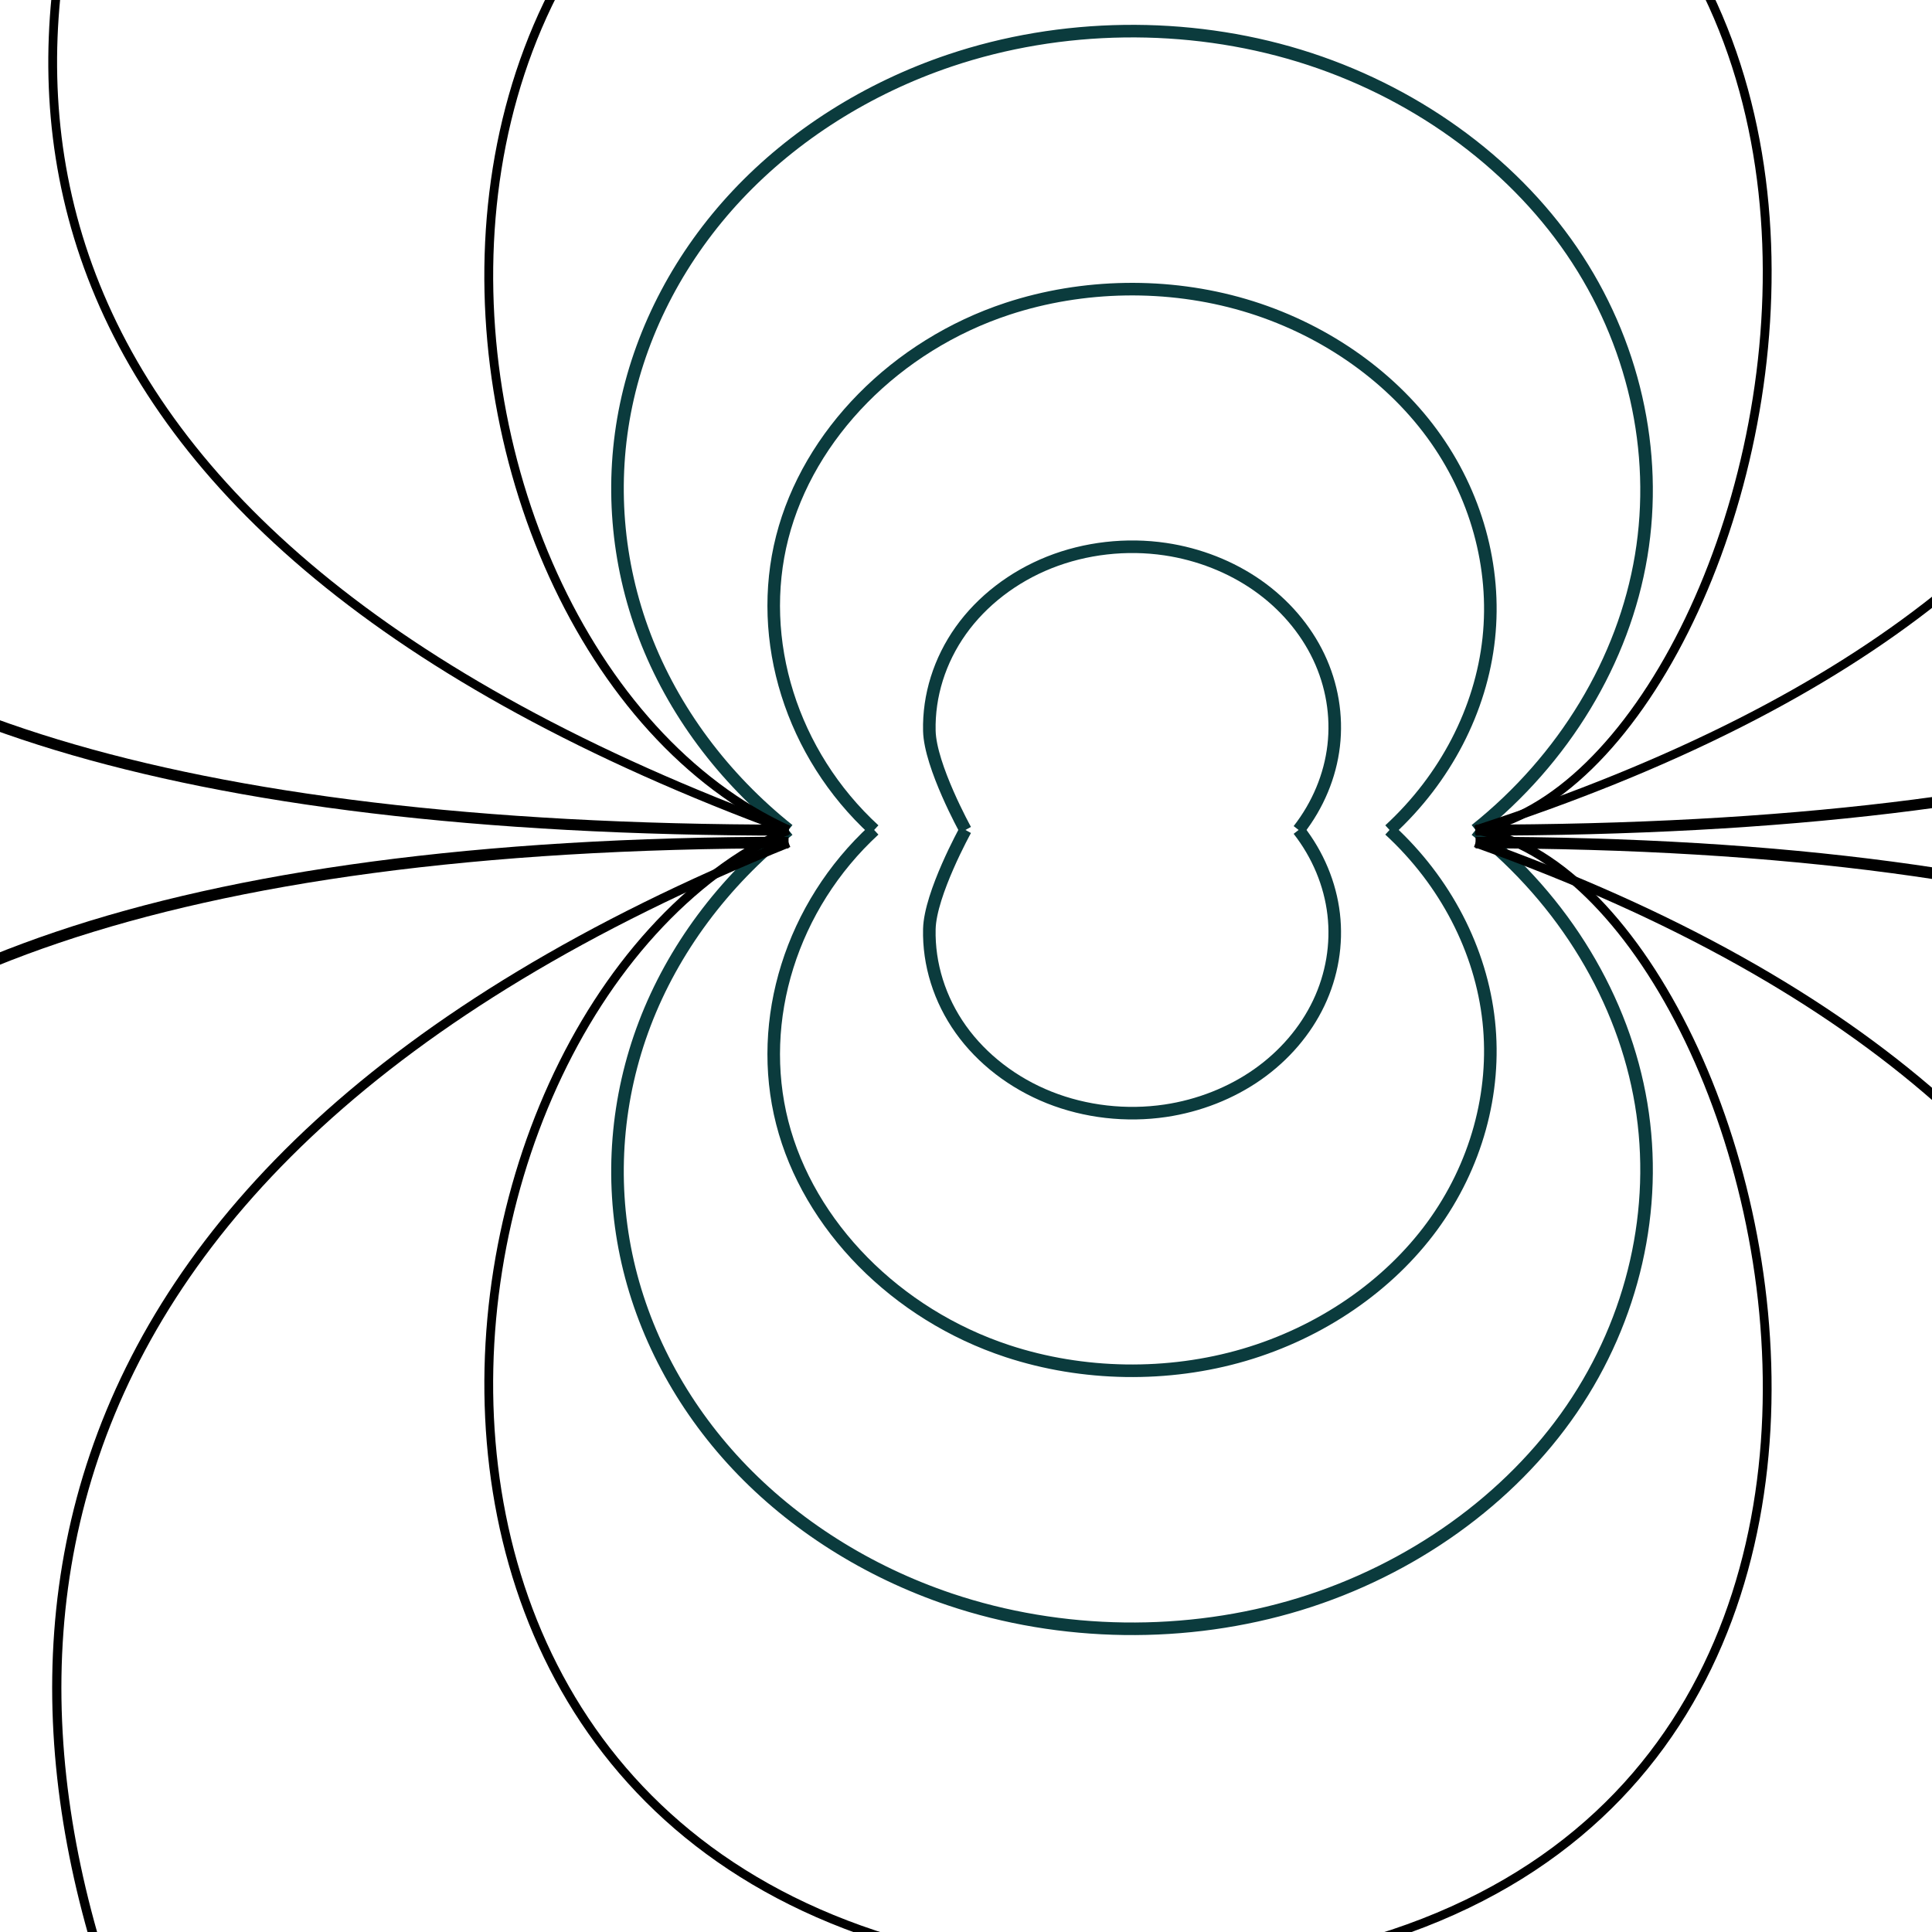 <?xml version="1.0" encoding="UTF-8" standalone="no"?>
<!-- Created with Inkscape (http://www.inkscape.org/) -->

<svg
   xmlns:osb="http://www.openswatchbook.org/uri/2009/osb"
   xmlns:dc="http://purl.org/dc/elements/1.1/"
   xmlns:cc="http://creativecommons.org/ns#"
   xmlns:rdf="http://www.w3.org/1999/02/22-rdf-syntax-ns#"
   xmlns:svg="http://www.w3.org/2000/svg"
   xmlns="http://www.w3.org/2000/svg"
   xmlns:xlink="http://www.w3.org/1999/xlink"
   xmlns:sodipodi="http://sodipodi.sourceforge.net/DTD/sodipodi-0.dtd"
   xmlns:inkscape="http://www.inkscape.org/namespaces/inkscape"
   version="1.1"
   width="6000"
   height="6000"
   id="svg2"
   sodipodi:docname="field2.svg"
   inkscape:version="0.92.1 r15371">
  <sodipodi:namedview
     pagecolor="#ffffff"
     bordercolor="#666666"
     borderopacity="1"
     objecttolerance="10"
     gridtolerance="10"
     guidetolerance="10"
     inkscape:pageopacity="0"
     inkscape:pageshadow="2"
     inkscape:window-width="1920"
     inkscape:window-height="1017"
     id="namedview4815"
     showgrid="false"
     inkscape:zoom="0.099528918"
     inkscape:cx="4040.9416"
     inkscape:cy="2929.1692"
     inkscape:window-x="-8"
     inkscape:window-y="-8"
     inkscape:window-maximized="1"
     inkscape:current-layer="g5552" />
  <defs
     id="defs6">
    <linearGradient
       id="linearGradient6927"
       osb:paint="solid">
      <stop
         style="stop-color:#0b3b3d;stop-opacity:1;"
         offset="0"
         id="stop6925" />
    </linearGradient>
    <inkscape:path-effect
       effect="spiro"
       id="path-effect5550"
       is_visible="true" />
    <inkscape:path-effect
       effect="spiro"
       id="path-effect5486"
       is_visible="true" />
    <inkscape:path-effect
       effect="spiro"
       id="path-effect5483"
       is_visible="true" />
    <inkscape:path-effect
       effect="spiro"
       id="path-effect5480"
       is_visible="true" />
    <inkscape:path-effect
       effect="spiro"
       id="path-effect5477"
       is_visible="true" />
    <inkscape:path-effect
       effect="spiro"
       id="path-effect5474"
       is_visible="true" />
    <inkscape:path-effect
       effect="spiro"
       id="path-effect5471"
       is_visible="true" />
    <inkscape:path-effect
       effect="spiro"
       id="path-effect5468"
       is_visible="true" />
    <inkscape:path-effect
       effect="spiro"
       id="path-effect5465"
       is_visible="true" />
    <inkscape:path-effect
       effect="spiro"
       id="path-effect5462"
       is_visible="true" />
    <inkscape:path-effect
       effect="spiro"
       id="path-effect5459"
       is_visible="true" />
    <inkscape:path-effect
       effect="spiro"
       id="path-effect5456"
       is_visible="true" />
    <inkscape:path-effect
       effect="spiro"
       id="path-effect5453"
       is_visible="true" />
    <inkscape:path-effect
       effect="spiro"
       id="path-effect5450"
       is_visible="true" />
    <inkscape:path-effect
       effect="spiro"
       id="path-effect5447"
       is_visible="true" />
    <inkscape:path-effect
       effect="spiro"
       id="path-effect5356"
       is_visible="true" />
    <inkscape:path-effect
       effect="spiro"
       id="path-effect5354"
       is_visible="true" />
    <inkscape:path-effect
       effect="spiro"
       id="path-effect5352"
       is_visible="true" />
    <inkscape:path-effect
       effect="spiro"
       id="path-effect5350"
       is_visible="true" />
    <inkscape:path-effect
       effect="spiro"
       id="path-effect5315"
       is_visible="true" />
    <inkscape:path-effect
       effect="spiro"
       id="path-effect5286"
       is_visible="true" />
    <linearGradient
       id="linearGradient4872">
      <stop
         id="stop4874"
         style="stop-color:#0000ff;stop-opacity:1"
         offset="0" />
      <stop
         id="stop4892"
         style="stop-color:#ffffff;stop-opacity:1"
         offset="0.5" />
      <stop
         id="stop4880"
         style="stop-color:#ff007f;stop-opacity:1"
         offset="1" />
    </linearGradient>
    <inkscape:path-effect
       effect="spiro"
       id="path-effect4866"
       is_visible="true" />
    <inkscape:path-effect
       effect="spiro"
       id="path-effect4837"
       is_visible="true" />
    <inkscape:path-effect
       effect="spiro"
       id="path-effect4833"
       is_visible="true" />
    <inkscape:path-effect
       effect="spiro"
       id="path-effect4829"
       is_visible="true" />
    <inkscape:path-effect
       effect="spiro"
       id="path-effect4825"
       is_visible="true" />
    <inkscape:path-effect
       effect="spiro"
       id="path-effect4821"
       is_visible="true" />
    <marker
       refX="0"
       refY="0"
       orient="auto"
       id="Legs"
       style="overflow:visible">
      <g
         transform="scale(-0.7)"
         id="g3799">
        <g
           transform="matrix(0,-1,-1,0,20.709,21.314)"
           id="g3801">
          <path
             d="m 21.221,20.675 c -6.91,4.721 -2.455,6.607 -5.841,13.443"
             id="path3803"
             style="fill:none;stroke:#000000;stroke-width:1pt;marker-start:none;marker-end:none"
             inkscape:connector-curvature="0" />
          <path
             d="m 21.398,20.548 c -1.361,8.348 3.536,8.77 4.505,13.825"
             id="path3805"
             style="fill:none;stroke:#000000;stroke-width:1pt;marker-start:none;marker-end:none"
             inkscape:connector-curvature="0" />
        </g>
        <path
           d="m -14.09,-6.732 -0.922,4.043 3.963,-1.223 z"
           id="path3807"
           style="fill:#030300;fill-rule:evenodd;stroke-width:1pt;marker-end:none"
           inkscape:connector-curvature="0" />
        <path
           d="m -15.216,4.557 1.874,3.7 2.267,-3.473 z"
           id="path3809"
           style="fill:#030300;fill-rule:evenodd;stroke-width:1pt;marker-end:none"
           inkscape:connector-curvature="0" />
      </g>
    </marker>
    <marker
       refX="0"
       refY="0"
       orient="auto"
       id="DiamondS"
       style="overflow:visible">
      <path
         d="M 0,-7.071 -7.071,0 0,7.071 7.071,0 Z"
         transform="scale(0.2)"
         id="path3685"
         style="fill-rule:evenodd;stroke:#000000;stroke-width:1pt;marker-start:none"
         inkscape:connector-curvature="0" />
    </marker>
    <marker
       refX="0"
       refY="0"
       orient="auto"
       id="DiamondL"
       style="overflow:visible">
      <path
         d="M 0,-7.071 -7.071,0 0,7.071 7.071,0 Z"
         transform="scale(0.8)"
         id="path3679"
         style="fill-rule:evenodd;stroke:#000000;stroke-width:1pt;marker-start:none"
         inkscape:connector-curvature="0" />
    </marker>
    <marker
       refX="0"
       refY="0"
       orient="auto"
       id="Arrow1Lstart"
       style="overflow:visible">
      <path
         d="M 0,0 5,-5 -12.5,0 5,5 Z"
         transform="matrix(0.8,0,0,0.8,10,0)"
         id="path3599"
         style="fill-rule:evenodd;stroke:#000000;stroke-width:1pt;marker-start:none"
         inkscape:connector-curvature="0" />
    </marker>
    <inkscape:path-effect
       effect="spiro"
       id="path-effect2820"
       is_visible="true" />
    <inkscape:path-effect
       effect="spiro"
       id="path-effect4837-5"
       is_visible="true" />
    <linearGradient
       x1="109.5"
       y1="89.5"
       x2="170.5"
       y2="89.5"
       id="linearGradient4878"
       xlink:href="#linearGradient4872"
       gradientUnits="userSpaceOnUse"
       gradientTransform="translate(-25,-30)" />
    <linearGradient
       x1="84.5"
       y1="59.5"
       x2="145.5"
       y2="59.5"
       id="linearGradient4890"
       xlink:href="#linearGradient4872"
       gradientUnits="userSpaceOnUse"
       gradientTransform="matrix(0.995,0,0,1.02,23.476,28.967)" />
    <inkscape:path-effect
       effect="spiro"
       id="path-effect4825-8"
       is_visible="true" />
    <inkscape:path-effect
       effect="spiro"
       id="path-effect4825-8-5"
       is_visible="true" />
    <inkscape:path-effect
       effect="spiro"
       id="path-effect5286-7"
       is_visible="true" />
    <linearGradient
       x1="84.5"
       y1="59.5"
       x2="145.5"
       y2="59.5"
       id="linearGradient5583"
       xlink:href="#linearGradient4872"
       gradientUnits="userSpaceOnUse"
       gradientTransform="matrix(0.995,0,0,1.02,23.476,28.967)" />
  </defs>
  <g
     transform="translate(-10.427,5831.193)"
     id="g5552">
    <path
       d="m 3008.741,-3253.692 c 0,0 -109.555,-198.323 -112.114,-307.671 -2.558,-109.348 31.851,-219.171 97.62,-311.56 65.769,-92.389 162.643,-166.989 274.826,-211.635 112.182,-44.646 239.241,-59.165 360.457,-41.191 104.129,15.441 203.696,54.653 286.562,112.859 82.867,58.206 148.86,135.281 189.935,221.831 41.075,86.55 57.145,182.393 46.252,275.846 -10.893,93.453 -48.727,184.318 -108.89,261.521"
       id="path2818"
       style="fill:none;stroke:#0b3b3d;stroke-width:39.044;stroke-linecap:butt;stroke-linejoin:miter;stroke-miterlimit:4;stroke-dasharray:none;stroke-opacity:1;marker-mid:none"
       inkscape:connector-curvature="0"
       sodipodi:nodetypes="ccscscscc" />
    <path
       d="m 2725.165,-3253.692 c -256.16,-235.671 -367.192,-589.256 -285.437,-908.982 81.755,-319.726 353.775,-595.722 699.296,-709.521 234.448,-77.217 498.381,-81.368 735.749,-11.572 237.367,69.796 446.576,213.069 583.197,399.395 136.621,186.326 199.738,414.453 175.947,635.936 -23.791,221.482 -134.331,434.833 -308.145,594.745"
       id="path4835"
       style="fill:none;stroke:#0b3b3d;stroke-width:39.044;stroke-linecap:butt;stroke-linejoin:miter;stroke-miterlimit:4;stroke-dasharray:none;stroke-opacity:1;marker-mid:none"
       inkscape:connector-curvature="0" />
    <path
       d="m 2459.296,-3253.692 c -203.186,-162.109 -358.503,-371.332 -446.35,-601.265 -87.847,-229.933 -108.024,-480.055 -57.985,-718.799 50.039,-238.744 170.18,-465.57 345.262,-651.85 175.082,-186.28 404.707,-331.594 659.896,-417.601 345.367,-116.4 736.494,-121.762 1085.725,-14.883 349.231,106.879 653.94,325.195 845.839,606.021 191.899,280.826 269.545,622.05 215.536,947.201 -54.009,325.151 -239.266,631.783 -514.253,851.178"
       id="path4864"
       style="fill:none;stroke:#0b3b3d;stroke-width:39.044;stroke-linecap:butt;stroke-linejoin:miter;stroke-miterlimit:4;stroke-dasharray:none;stroke-opacity:1;marker-mid:none"
       inkscape:connector-curvature="0" />
    <path
       d="m 3008.741,-3253.692 c 0,0 -109.555,198.323 -112.114,307.672 -2.558,109.348 31.851,219.171 97.62,311.56 65.769,92.39 162.643,166.989 274.826,211.635 112.182,44.646 239.241,59.166 360.457,41.191 104.129,-15.441 203.696,-54.654 286.562,-112.859 82.867,-58.206 148.86,-135.281 189.935,-221.832 41.075,-86.55 57.145,-182.393 46.252,-275.846 -10.893,-93.453 -48.727,-184.319 -108.89,-261.521"
       id="path5376"
       style="fill:none;stroke:#0b3b3d;stroke-width:39.044;stroke-linecap:butt;stroke-linejoin:miter;stroke-miterlimit:4;stroke-dasharray:none;stroke-opacity:1;marker-mid:none"
       inkscape:connector-curvature="0"
       sodipodi:nodetypes="ccscscccc" />
    <path
       d="m 2725.165,-3253.692 c -256.16,235.671 -367.192,589.256 -285.437,908.982 81.755,319.726 353.775,595.722 699.296,709.522 234.448,77.216 498.381,81.368 735.749,11.573 237.367,-69.796 446.576,-213.07 583.197,-399.395 136.621,-186.326 199.738,-414.454 175.947,-635.936 -23.791,-221.482 -134.331,-434.833 -308.145,-594.745"
       id="path5384"
       style="fill:none;stroke:#0b3b3d;stroke-width:39.044;stroke-linecap:butt;stroke-linejoin:miter;stroke-miterlimit:4;stroke-dasharray:none;stroke-opacity:1;marker-mid:none"
       inkscape:connector-curvature="0"
       sodipodi:nodetypes="csssccc" />
    <path
       d="m 2459.296,-3253.692 c -203.186,162.109 -358.503,371.332 -446.35,601.265 -87.847,229.933 -108.024,480.055 -57.985,718.799 50.039,238.744 170.18,465.57 345.262,651.85 175.082,186.281 404.707,331.594 659.896,417.601 345.367,116.4 736.494,121.762 1085.725,14.883 349.231,-106.879 653.94,-325.195 845.839,-606.021 191.899,-280.826 269.545,-622.05 215.536,-947.201 -54.009,-325.151 -239.266,-631.783 -514.253,-851.178"
       id="path5386"
       style="fill:none;stroke:#0b3b3d;stroke-width:39.044;stroke-linecap:butt;stroke-linejoin:miter;stroke-miterlimit:4;stroke-dasharray:none;stroke-opacity:1;marker-mid:none"
       inkscape:connector-curvature="0" />
    <path
       style="fill:none;stroke:#000000;stroke-width:0.909px;stroke-linecap:butt;stroke-linejoin:miter;stroke-opacity:1"
       d="M 2459.296,-3253.692 Z"
       id="path5440"
       inkscape:connector-curvature="0" />
    <path
       style="fill:none;fill-opacity:1;stroke:#000000;stroke-width:27.465;stroke-linecap:butt;stroke-linejoin:miter;stroke-miterlimit:4;stroke-dasharray:none;stroke-opacity:1"
       d="M 2459.296,-3253.692 C 1199.593,-3827.07 921.493,-6769.391 3526.619,-6810.447 6379.694,-6750.972 5572.42,-3425.479 4592.966,-3253.692"
       id="path5446"
       inkscape:connector-curvature="0"
       sodipodi:nodetypes="ccc" />
    <path
       sodipodi:nodetypes="ccc"
       inkscape:connector-curvature="0"
       id="path5448"
       d="M 2459.296,-3253.692 C 1199.593,-2680.314 921.493,262.007 3526.619,303.063 6379.694,243.588 5572.42,-3081.905 4592.966,-3253.692"
       style="fill:none;stroke:#000000;stroke-width:27.284;stroke-linecap:butt;stroke-linejoin:miter;stroke-miterlimit:4;stroke-dasharray:none;stroke-opacity:1" />
    <path
       style="fill:none;stroke:#000000;stroke-width:27.284;stroke-linecap:butt;stroke-linejoin:miter;stroke-miterlimit:4;stroke-dasharray:none;stroke-opacity:1"
       d="m 2459.296,-3253.692 c -5046.803,-1854.501 -358.791,-5997.115 1013.192,-5997.115 1407.249,0 6075.844,4391.766 1120.477,5997.115"
       id="path6947"
       inkscape:connector-curvature="0"
       sodipodi:nodetypes="csc" />
    <path
       sodipodi:nodetypes="csc"
       inkscape:connector-curvature="0"
       id="path6949"
       d="m 2459.188,-3253.125 c -7774.397,0 -1046.522,-6167.798 1019.113,-6167.798 2118.729,0 8885.479,6167.798 1114.778,6167.798"
       style="fill:none;stroke:#000000;stroke-width:34.167;stroke-linecap:butt;stroke-linejoin:miter;stroke-miterlimit:4;stroke-dasharray:none;stroke-opacity:1" />
    <path
       sodipodi:nodetypes="csc"
       inkscape:connector-curvature="0"
       id="path6951"
       d="m 2459.47,-3213.991 c -5045.985,2043.194 -311.731,6664.136 1060.03,6664.136 1407.021,0 6027.858,-4895.445 1073.294,-6664.136"
       style="fill:none;stroke:#000000;stroke-width:28.636;stroke-linecap:butt;stroke-linejoin:miter;stroke-miterlimit:4;stroke-dasharray:none;stroke-opacity:1" />
    <path
       style="fill:none;stroke:#000000;stroke-width:35.86;stroke-linecap:butt;stroke-linejoin:miter;stroke-miterlimit:4;stroke-dasharray:none;stroke-opacity:1"
       d="m 2459.362,-3214.617 c -7773.138,0 -999.351,6852.186 1065.95,6852.186 2118.386,0 8837.039,-6852.186 1067.596,-6852.186"
       id="path6953"
       inkscape:connector-curvature="0"
       sodipodi:nodetypes="csc" />
  </g>
</svg>
